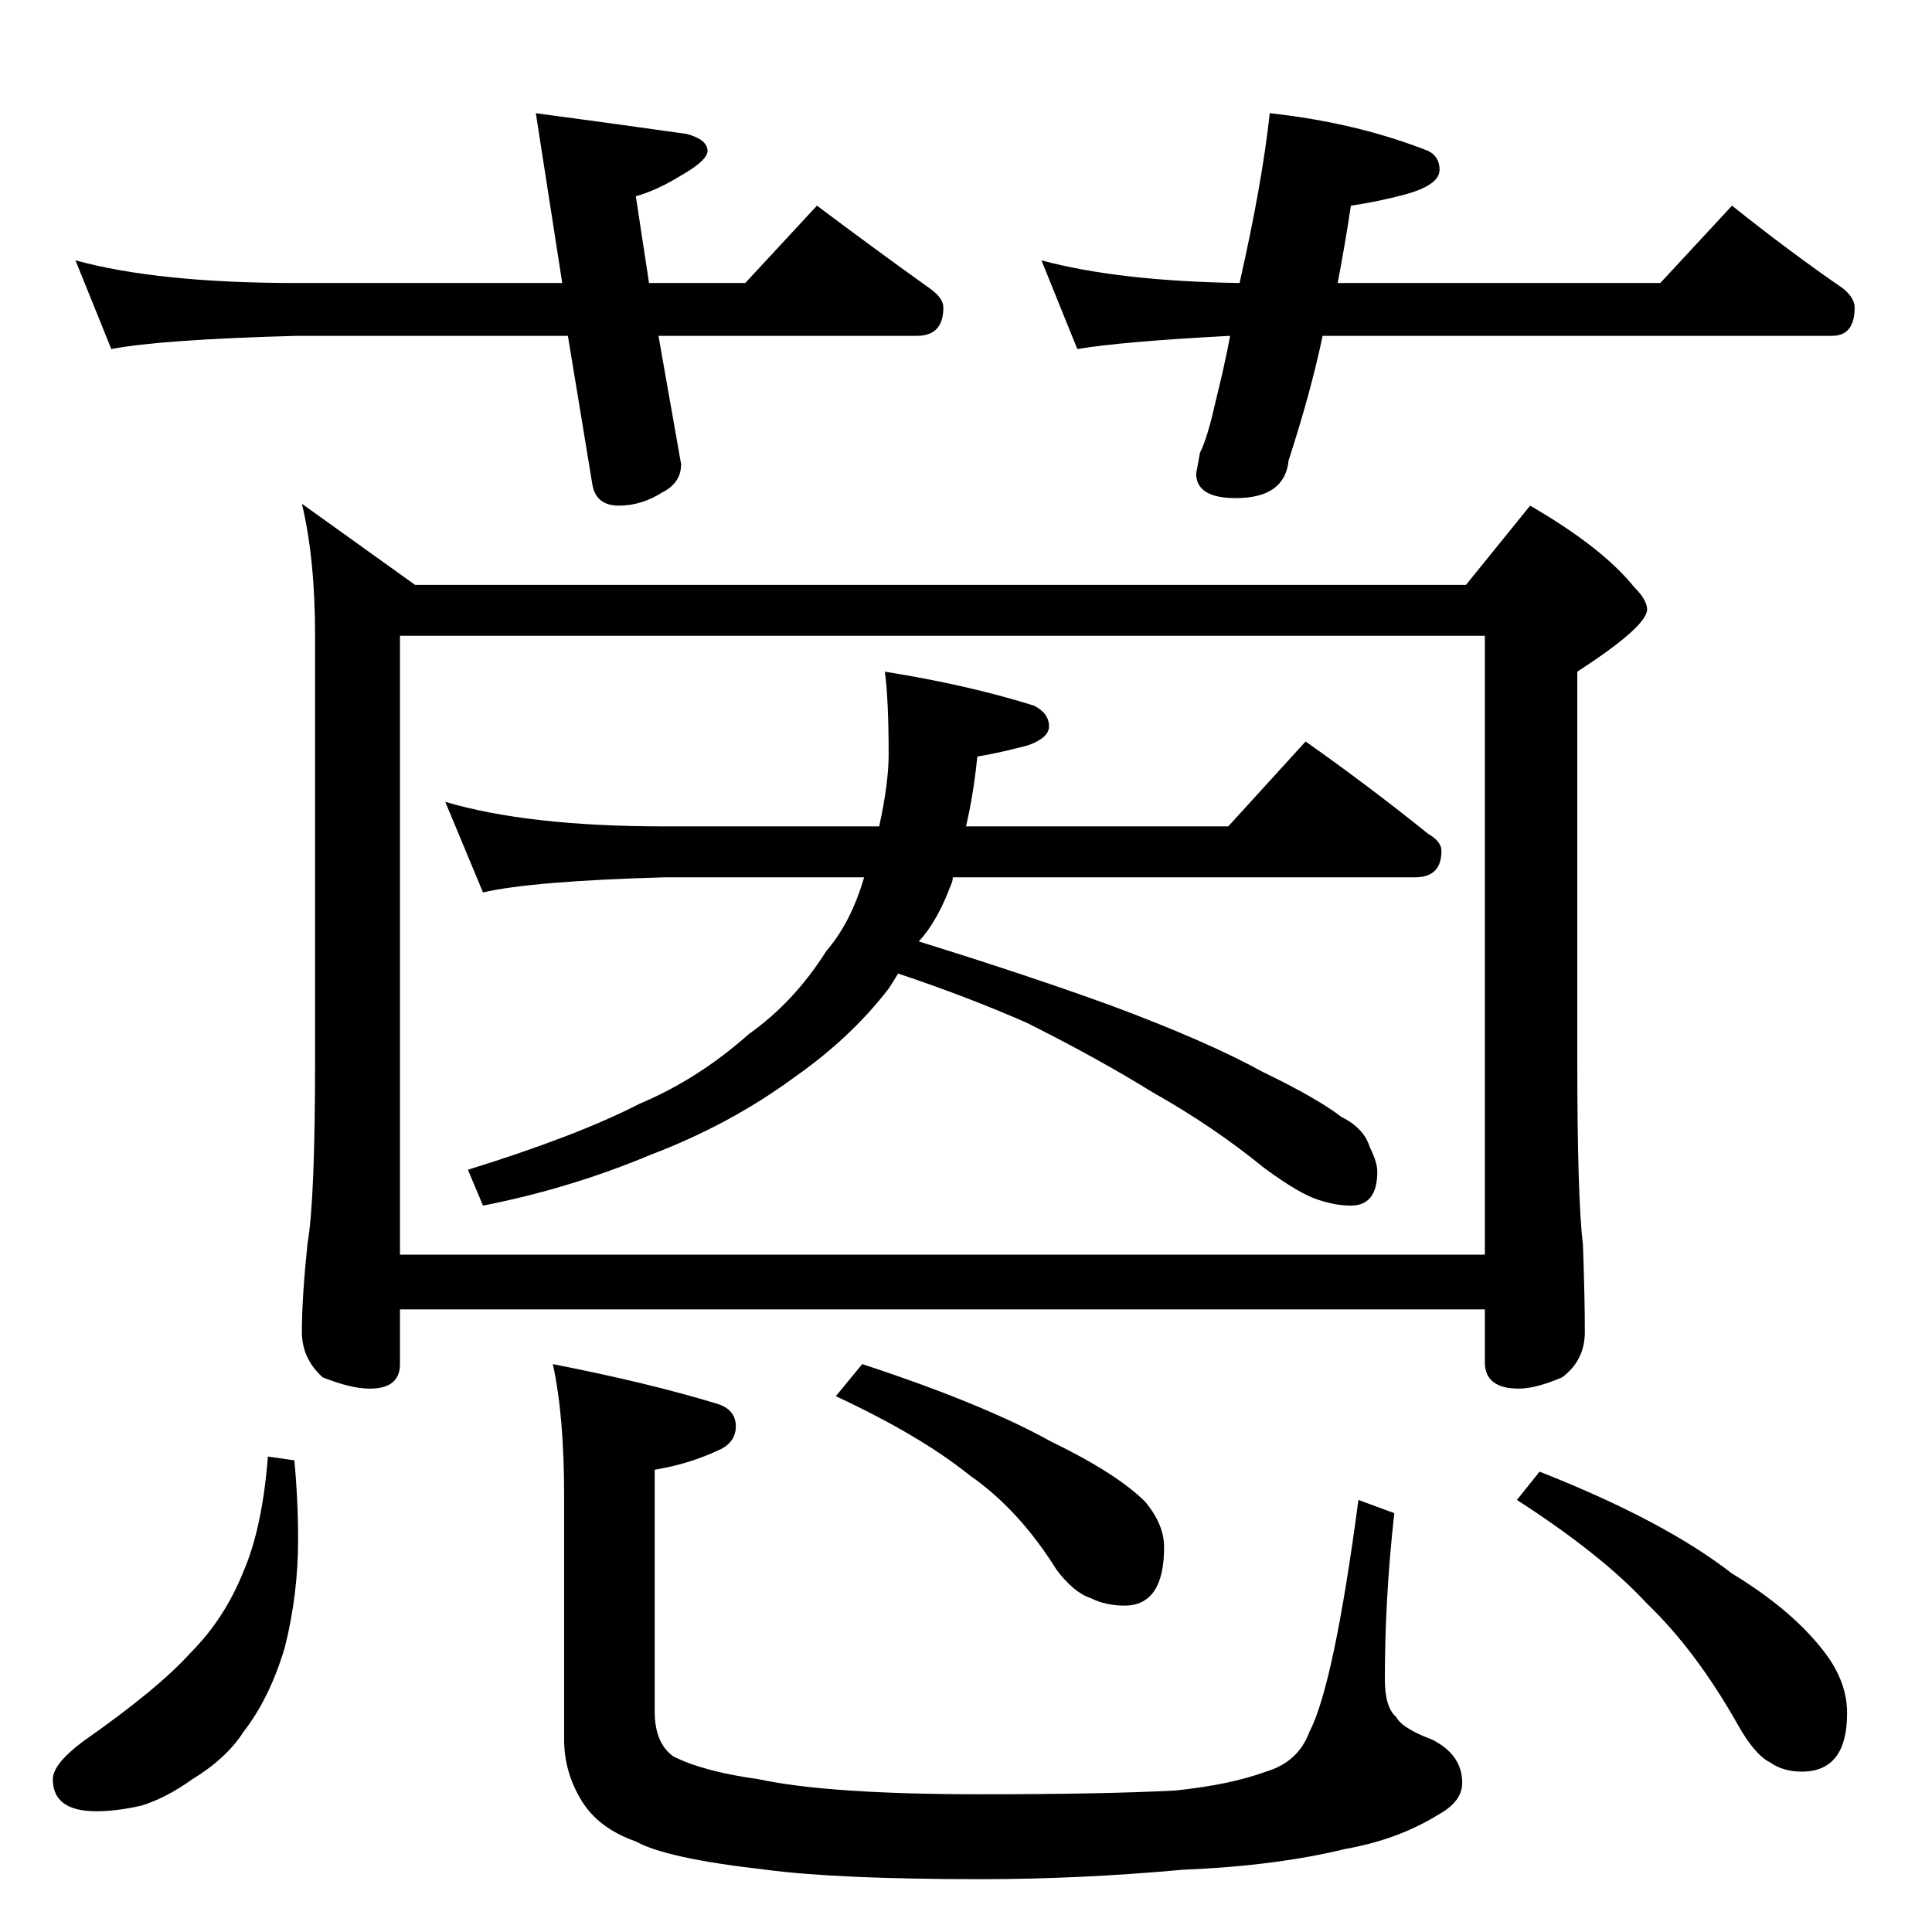 <?xml version="1.0" standalone="no"?>
<!DOCTYPE svg PUBLIC "-//W3C//DTD SVG 1.1//EN" "http://www.w3.org/Graphics/SVG/1.1/DTD/svg11.dtd" >
<svg xmlns="http://www.w3.org/2000/svg" xmlns:xlink="http://www.w3.org/1999/xlink" version="1.1" viewBox="0 -204 1024 1024">
  <g transform="matrix(1 0 0 -1 0 820)">
   <path fill="currentColor"
d="M40 886q44 -12 117 -12h141l-14 90q45 -6 80 -11q11 -3 11 -9q0 -5 -14 -13q-13 -8 -24 -11l7 -46h51l38 41q32 -24 60 -44q7 -5 7 -10q0 -15 -14 -15h-137l12 -68q0 -10 -10 -15q-11 -7 -23 -7t-14 11l-13 79h-144q-72 -2 -98 -7zM673 964q46 -5 84 -20q6 -3 6 -10
q0 -8 -18 -13q-15 -4 -29 -6q-3 -20 -7 -41h171l38 41q30 -24 59 -44q6 -5 6 -10q0 -15 -12 -15h-270q-6 -29 -18 -66q-2 -20 -28 -20q-21 0 -21 13l2 11q4 8 8 26q5 20 8 36q-57 -3 -81 -7l-19 47q41 -11 105 -12q12 53 16 90zM160 757l60 -43h557l34 42q38 -22 55 -43
q7 -7 7 -12q0 -9 -37 -33v-206q0 -73 3 -98q1 -28 1 -46q0 -15 -12 -24q-14 -6 -23 -6q-18 0 -18 14v28h-575v-29q0 -13 -16 -13q-10 0 -25 6q-11 10 -11 24q0 18 3 47q4 23 4 97v225q0 41 -7 70zM212 359h575v328h-575v-328zM236 599q44 -13 116 -13h114q5 23 5 38
q0 29 -2 44q44 -7 79 -18q8 -4 8 -11q0 -6 -11 -10q-15 -4 -27 -6q-2 -20 -6 -37h139l41 45q34 -24 65 -49q7 -4 7 -9q0 -14 -14 -14h-245q0 -2 -1 -4q-7 -19 -17 -30q58 -18 102 -34q51 -19 80 -35q29 -14 42 -24q12 -6 15 -16q4 -8 4 -13q0 -18 -14 -18q-8 0 -17 3
q-10 3 -29 17q-27 22 -59 40q-29 18 -67 37q-32 14 -68 26q-3 -5 -5 -8q-20 -26 -50 -47q-34 -25 -76 -41q-43 -18 -89 -27l-8 19q58 18 91 35q31 13 58 37q24 17 41 44q13 15 20 39h-106q-70 -2 -96 -8zM142 252l14 -2q2 -21 2 -42q0 -29 -7 -57q-8 -27 -22 -45
q-9 -14 -27 -25q-14 -10 -27 -14q-13 -3 -24 -3q-23 0 -23 17q0 8 16 20q40 28 57 47q18 18 28 43q10 23 13 61zM293 301q51 -10 87 -21q10 -3 10 -12t-10 -13q-15 -7 -33 -10v-128q0 -17 10 -24q16 -8 45 -12q37 -8 118 -8q65 0 103 2q29 3 48 10q17 5 23 21q13 25 26 123
l19 -7q-5 -45 -5 -88q0 -15 6 -20q3 -6 19 -12q16 -8 16 -23q0 -10 -13 -17q-21 -13 -49 -18q-37 -9 -86 -11q-55 -5 -107 -5q-76 0 -114 5q-53 6 -69 15q-20 7 -29 22t-9 32v129q0 43 -6 70zM457 301q64 -21 100 -41q35 -17 50 -32q10 -12 10 -24q0 -31 -21 -31
q-10 0 -18 4q-9 3 -18 15q-20 32 -46 50q-26 21 -71 42zM816 244q66 -26 102 -54q33 -20 50 -43q11 -15 11 -31q0 -31 -24 -31q-10 0 -17 5q-8 4 -17 20q-22 39 -48 64q-24 26 -69 55z" />
  </g>

</svg>
